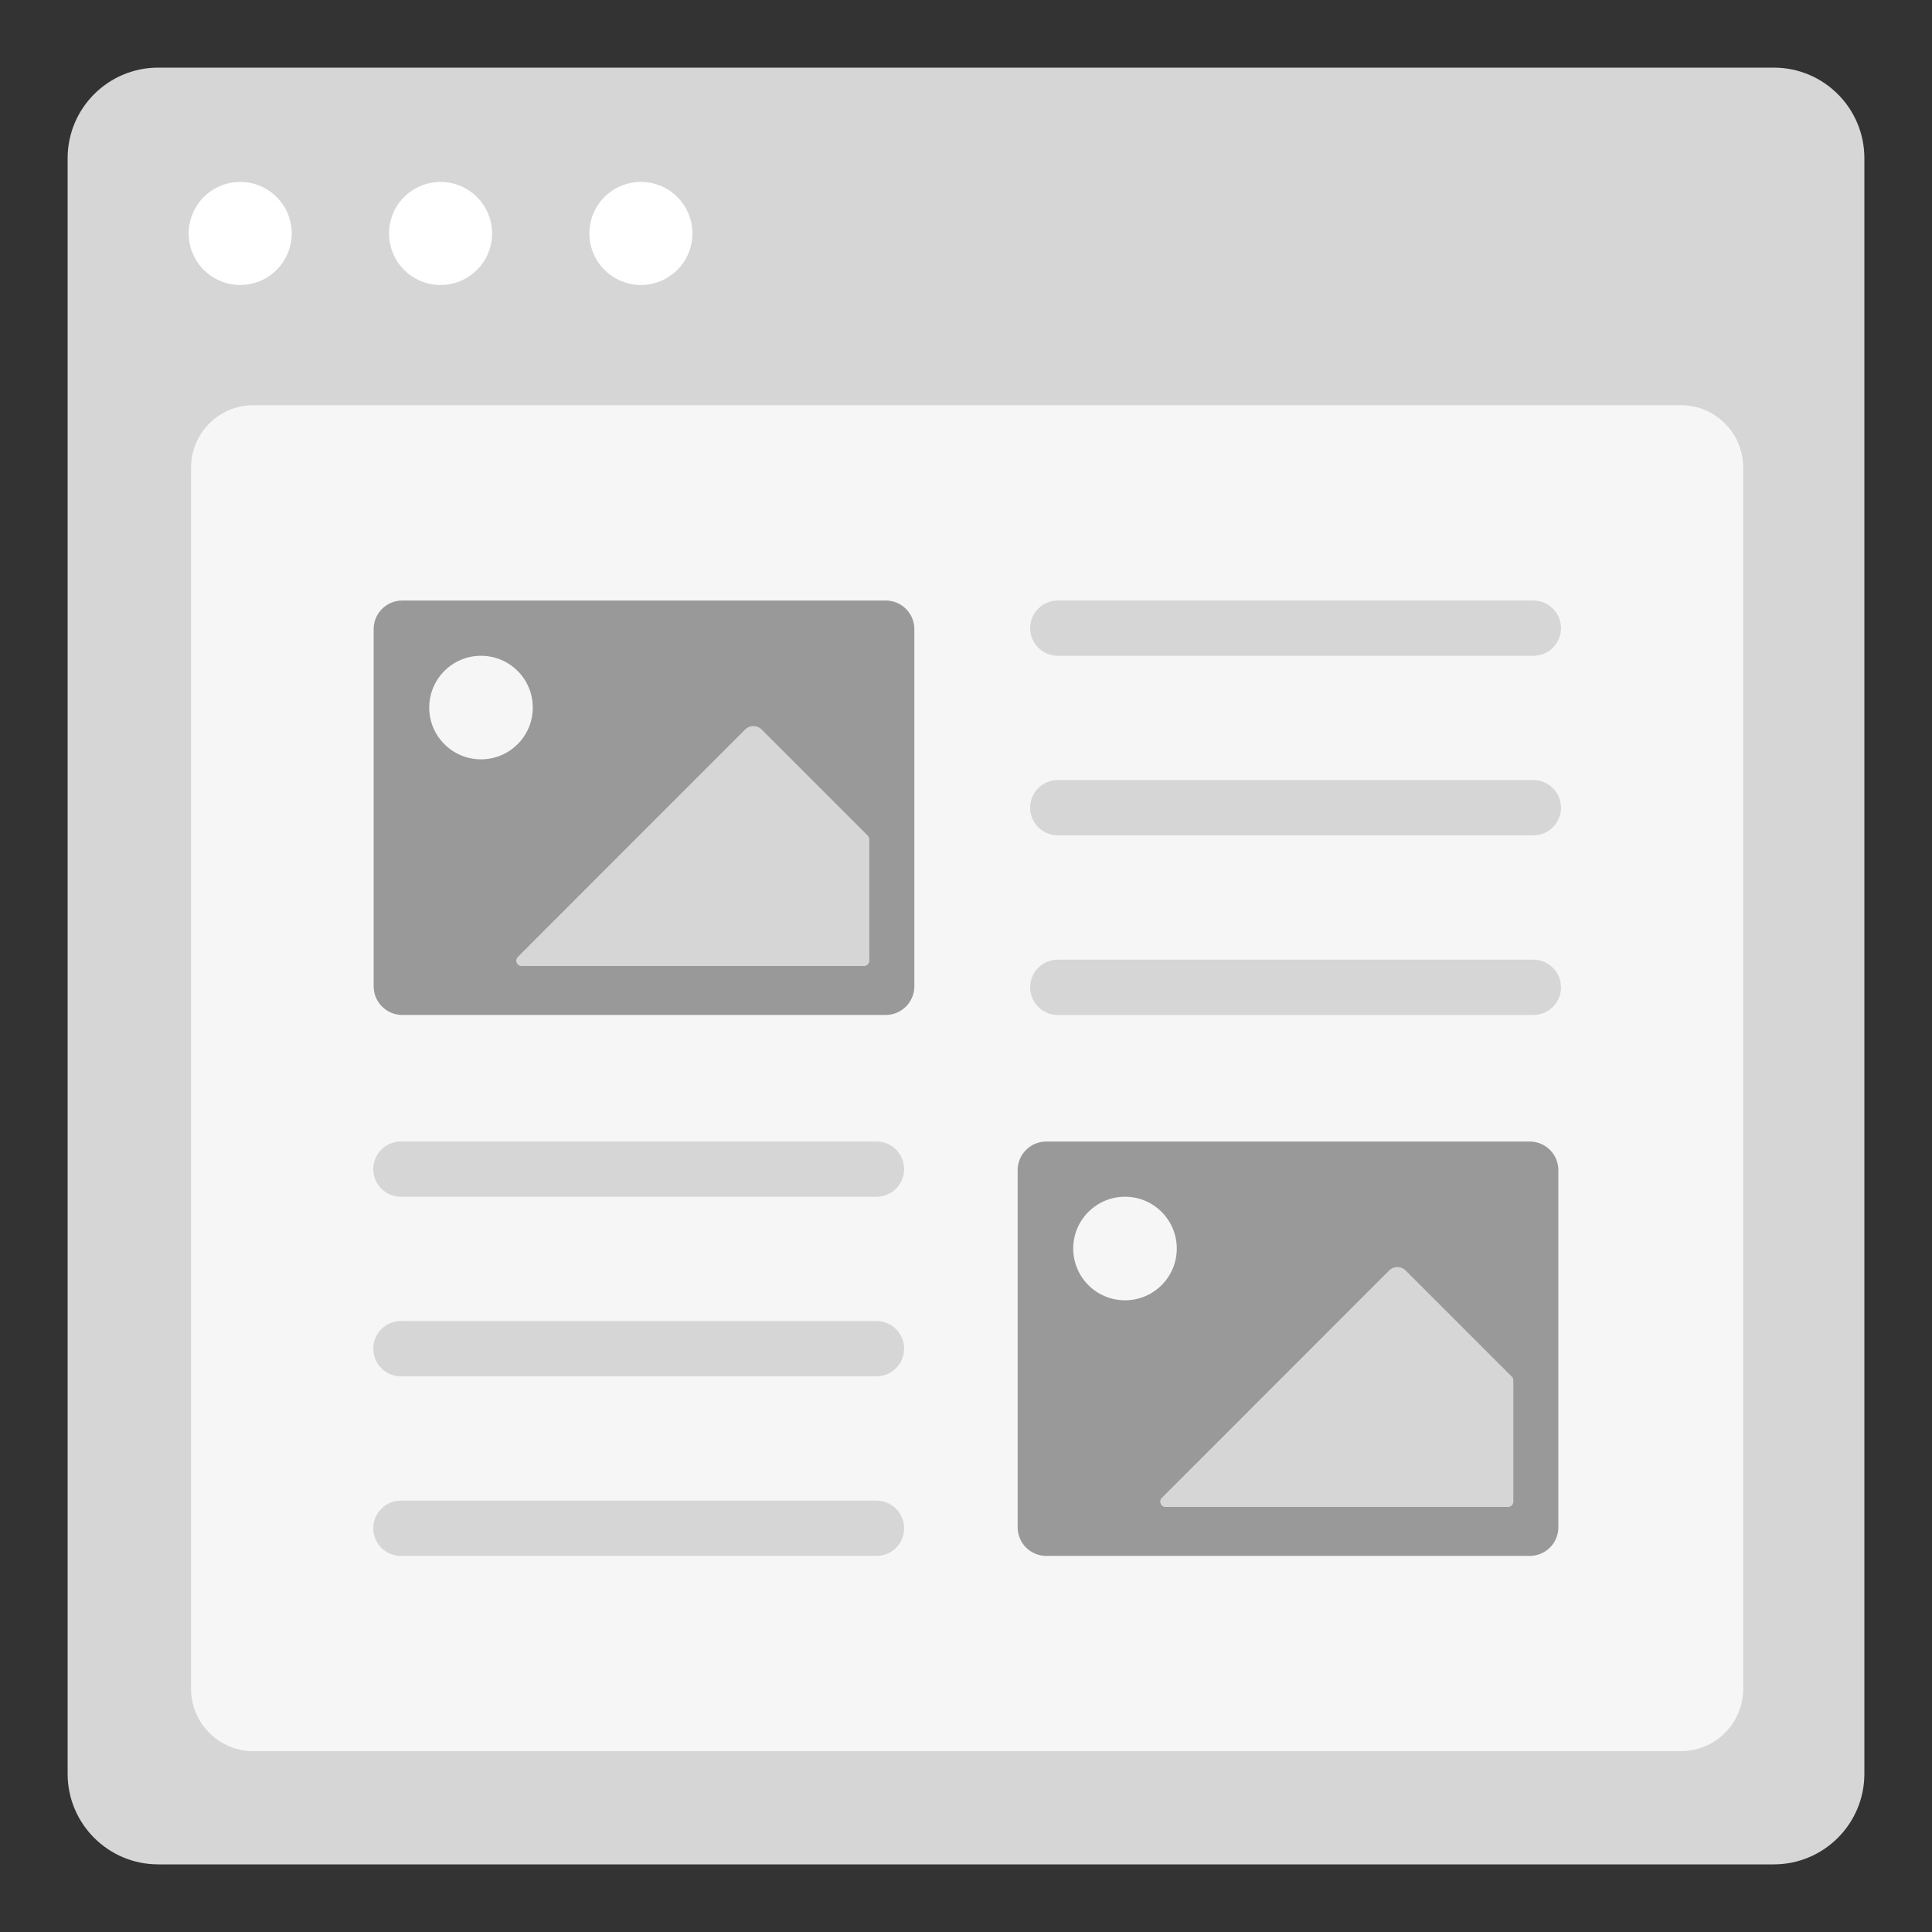 <?xml version="1.0" encoding="utf-8"?>
<!-- Generator: Adobe Illustrator 24.2.0, SVG Export Plug-In . SVG Version: 6.00 Build 0)  -->
<svg version="1.1" id="Layer_1" xmlns="http://www.w3.org/2000/svg" xmlns:xlink="http://www.w3.org/1999/xlink" x="0px" y="0px"
	 viewBox="0 0 300 300" style="enable-background:new 0 0 300 300;" xml:space="preserve">
<rect x="0" y="0" width="300" height="300" fill="#333333" stroke="none"/>
<style type="text/css">
	.st0{fill:#D6D6D6;}
	.st1{fill:#FFFFFF;}
	.st2{fill:#F6F6F6;}
	.st3{fill:#999999;}
</style>
<path class="st0" d="M275.43,289.5H24.57c-7.77,0-14.07-6.3-14.07-14.07V24.57c0-7.77,6.3-14.07,14.07-14.07h250.86
	c7.77,0,14.07,6.3,14.07,14.07v250.86C289.5,283.2,283.2,289.5,275.43,289.5z"/>
<circle class="st1" cx="37.3" cy="36.25" r="8"/>
<circle class="st1" cx="68.41" cy="36.25" r="8"/>
<circle class="st1" cx="99.52" cy="36.25" r="8"/>
<path class="st2" d="M261.01,271.92H39.34c-5.34,0-9.67-4.33-9.67-9.67V72.59c0-5.34,4.33-9.67,9.67-9.67h221.67
	c5.34,0,9.67,4.33,9.67,9.67v189.67C270.67,267.6,266.34,271.92,261.01,271.92z"/>
<g>
	<g>
		<path class="st0" d="M238.1,101.83h-73.85c-2.37,0-4.29-1.92-4.29-4.29v0c0-2.37,1.92-4.29,4.29-4.29h73.85
			c2.37,0,4.29,1.92,4.29,4.29v0C242.39,99.91,240.47,101.83,238.1,101.83z"/>
		<path class="st0" d="M238.1,129.71h-73.85c-2.37,0-4.29-1.92-4.29-4.29v0c0-2.37,1.92-4.29,4.29-4.29h73.85
			c2.37,0,4.29,1.92,4.29,4.29v0C242.39,127.79,240.47,129.71,238.1,129.71z"/>
		<path class="st0" d="M238.1,157.6h-73.85c-2.37,0-4.29-1.92-4.29-4.29v0c0-2.37,1.92-4.29,4.29-4.29h73.85
			c2.37,0,4.29,1.92,4.29,4.29v0C242.39,155.68,240.47,157.6,238.1,157.6z"/>
		<g>
			<path class="st3" d="M137.54,157.6H62.46c-2.45,0-4.44-1.99-4.44-4.44V97.69c0-2.45,1.99-4.44,4.44-4.44h75.08
				c2.45,0,4.44,1.99,4.44,4.44v55.46C141.98,155.61,139.99,157.6,137.54,157.6z"/>
			<circle class="st2" cx="74.69" cy="109.87" r="8.04"/>
			<path class="st0" d="M80.98,150h53.19c0.45,0,0.82-0.37,0.82-0.82v-18.84c0-0.22-0.09-0.43-0.24-0.58l-16.49-16.49
				c-0.7-0.7-1.84-0.7-2.55,0L80.4,148.6C79.89,149.11,80.25,150,80.98,150z"/>
		</g>
	</g>
	<path class="st0" d="M136.1,185.83H62.25c-2.37,0-4.29-1.92-4.29-4.29l0,0c0-2.37,1.92-4.29,4.29-4.29h73.85
		c2.37,0,4.29,1.92,4.29,4.29l0,0C140.39,183.91,138.47,185.83,136.1,185.83z"/>
	<path class="st0" d="M136.1,213.71H62.25c-2.37,0-4.29-1.92-4.29-4.29v0c0-2.37,1.92-4.29,4.29-4.29h73.85
		c2.37,0,4.29,1.92,4.29,4.29v0C140.39,211.79,138.47,213.71,136.1,213.71z"/>
	<path class="st0" d="M136.1,241.6H62.25c-2.37,0-4.29-1.92-4.29-4.29v0c0-2.37,1.92-4.29,4.29-4.29h73.85
		c2.37,0,4.29,1.92,4.29,4.29v0C140.39,239.68,138.47,241.6,136.1,241.6z"/>
	<g>
		<path class="st3" d="M237.54,241.6h-75.08c-2.45,0-4.44-1.99-4.44-4.44v-55.46c0-2.45,1.99-4.44,4.44-4.44h75.08
			c2.45,0,4.44,1.99,4.44,4.44v55.46C241.98,239.61,239.99,241.6,237.54,241.6z"/>
		<circle class="st2" cx="174.69" cy="193.87" r="8.04"/>
		<path class="st0" d="M180.98,234h53.19c0.45,0,0.82-0.37,0.82-0.82v-18.84c0-0.22-0.09-0.43-0.24-0.58l-16.49-16.49
			c-0.7-0.7-1.84-0.7-2.55,0L180.4,232.6C179.89,233.11,180.25,234,180.98,234z"/>
	</g>
</g>
</svg>
